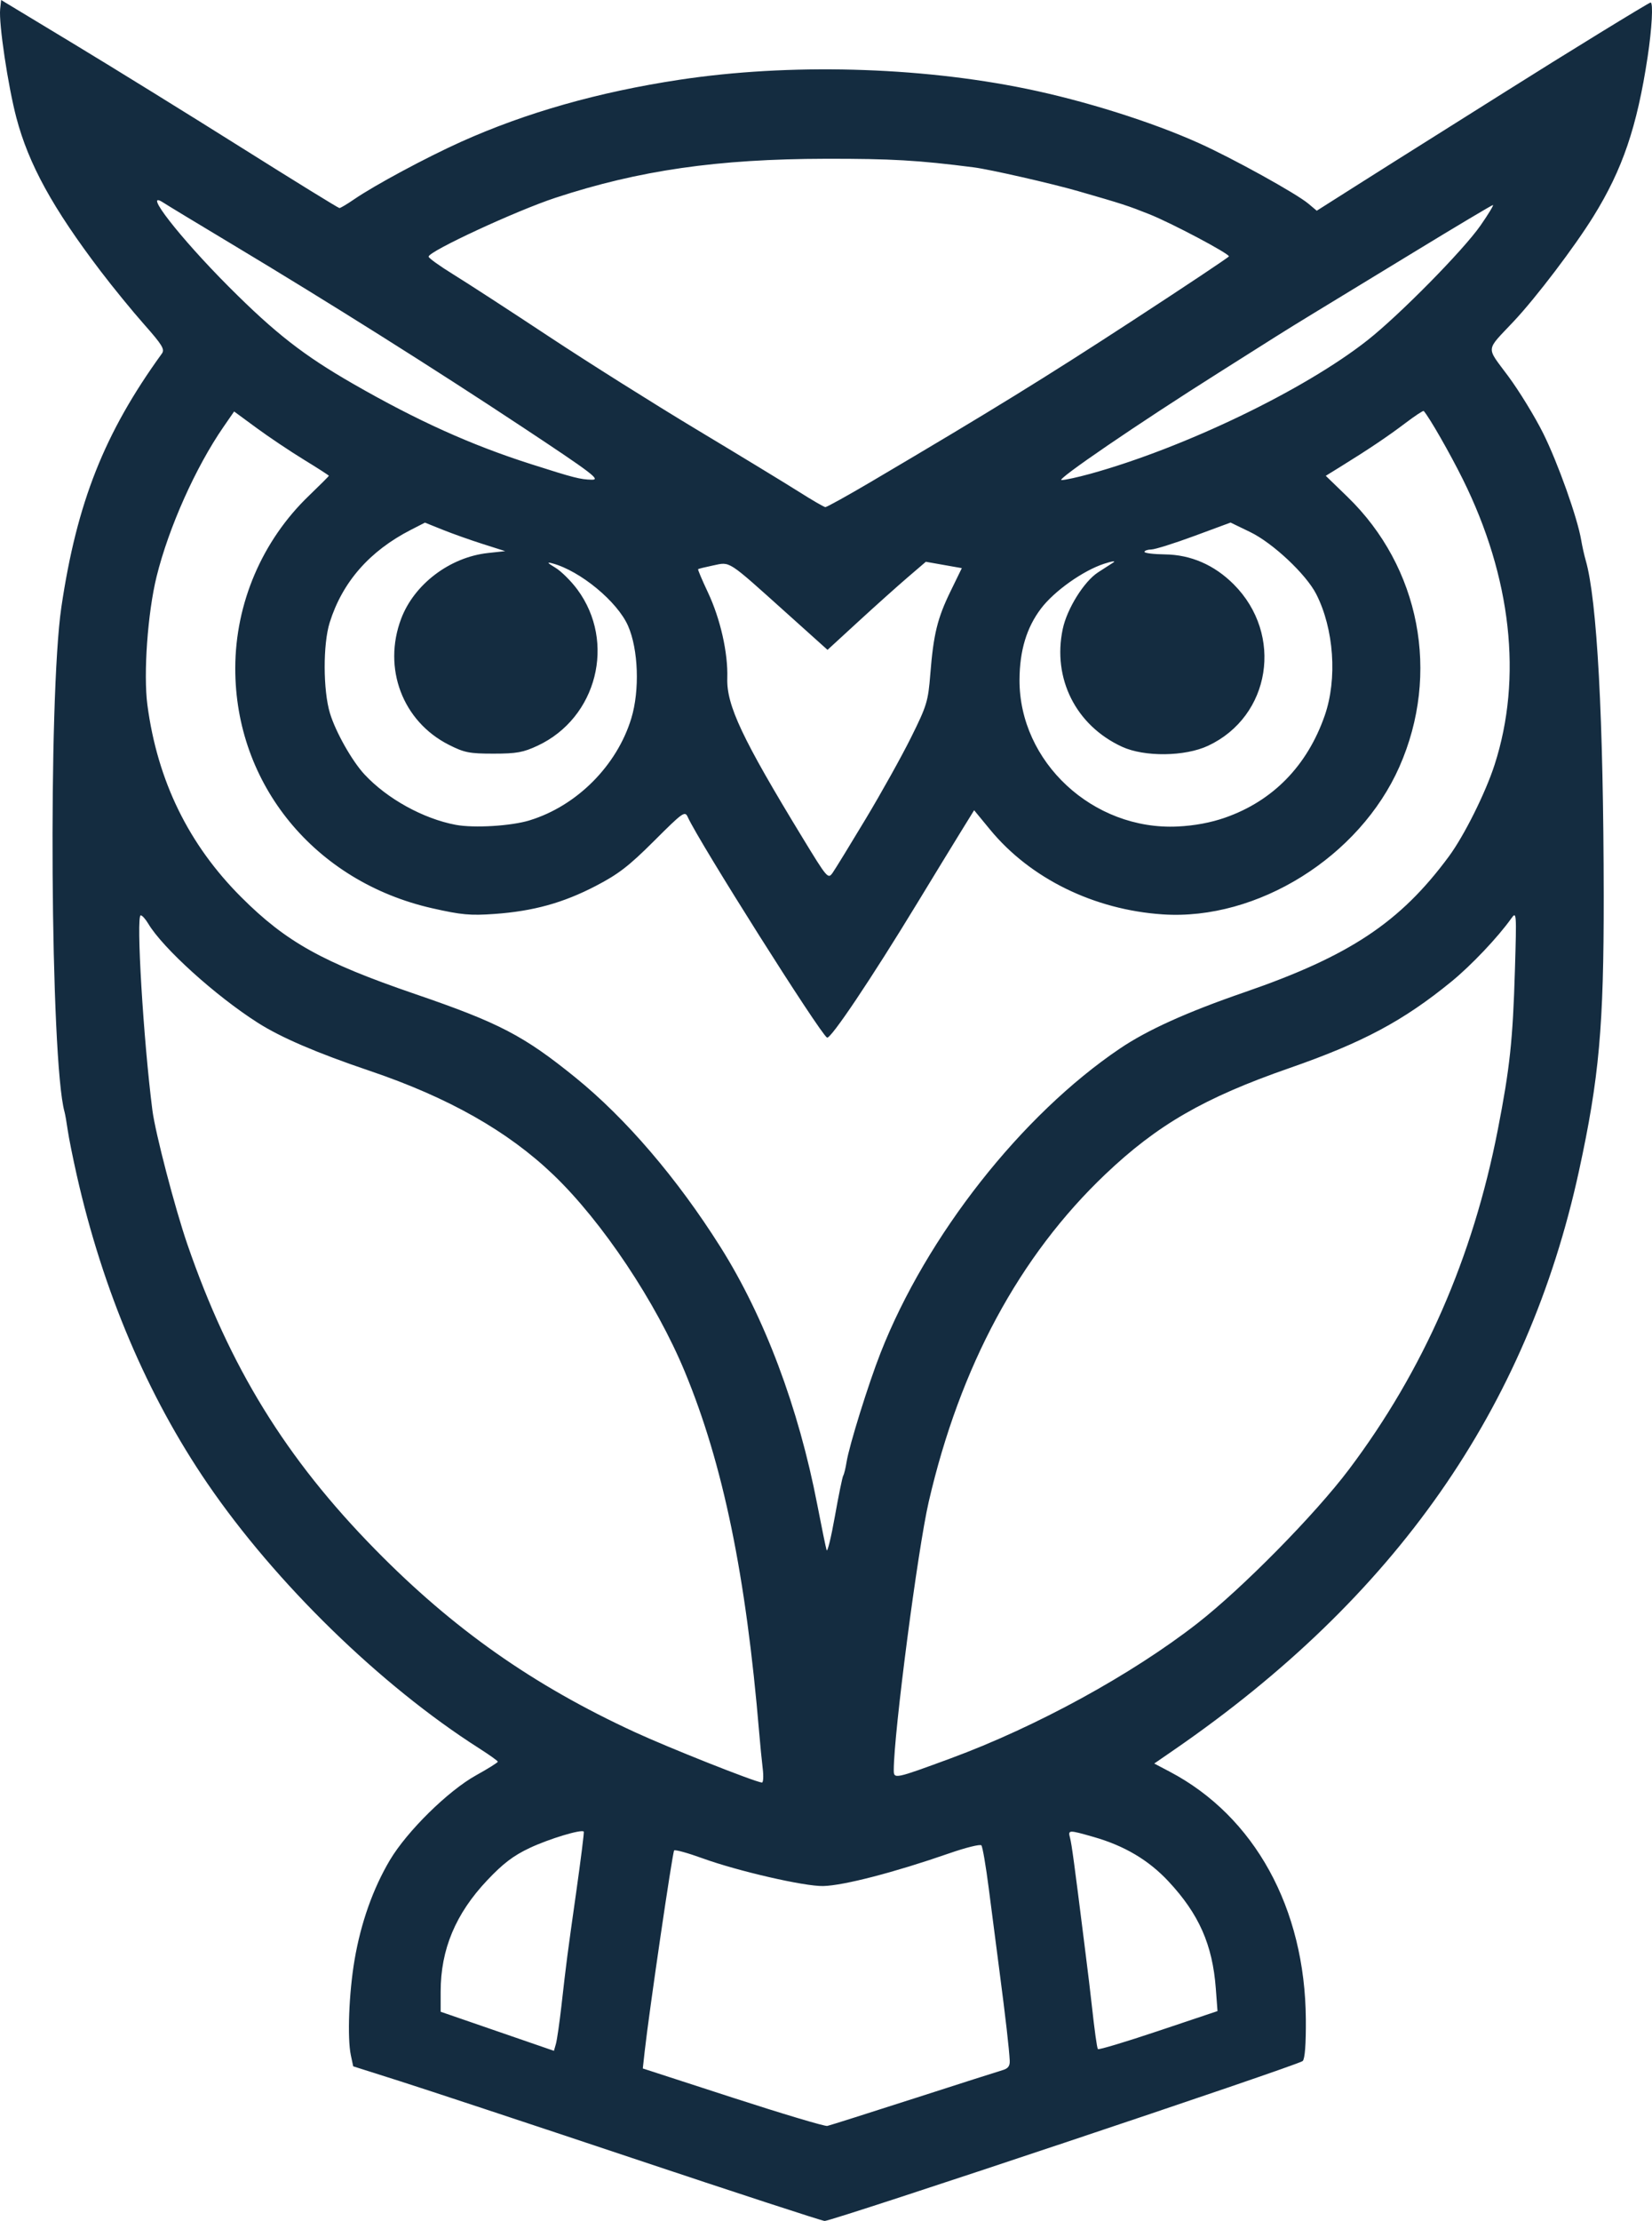 <?xml version="1.0" encoding="UTF-8" standalone="no"?>
<!-- Created with Inkscape (http://www.inkscape.org/) -->

<svg
   width="144.694mm"
   height="194.407mm"
   viewBox="0 0 144.694 194.407"
   version="1.1"
   id="svg5"
   inkscape:version="1.1.1 (3bf5ae0d25, 2021-09-20)"
   sodipodi:docname="logo.svg"
   xmlns:inkscape="http://www.inkscape.org/namespaces/inkscape"
   xmlns:sodipodi="http://sodipodi.sourceforge.net/DTD/sodipodi-0.dtd"
   xmlns="http://www.w3.org/2000/svg"
   xmlns:svg="http://www.w3.org/2000/svg">
  <sodipodi:namedview
     id="namedview7"
     pagecolor="#505050"
     bordercolor="#eeeeee"
     borderopacity="1"
     inkscape:pageshadow="0"
     inkscape:pageopacity="0"
     inkscape:pagecheckerboard="0"
     inkscape:document-units="mm"
     showgrid="false"
     inkscape:zoom="0.7500982"
     inkscape:cx="72.657153"
     inkscape:cy="360.61945"
     inkscape:window-width="1920"
     inkscape:window-height="1027"
     inkscape:window-x="-8"
     inkscape:window-y="22"
     inkscape:window-maximized="1"
     inkscape:current-layer="layer1" />
  <defs
     id="defs2" />
  <g
     inkscape:label="Réteg 1"
     inkscape:groupmode="layer"
     id="layer1"
     transform="translate(-85.561,3.23)">
    <path
       style="fill:#142c40;fill-opacity:1;stroke-width:0.265"
       d="m 140.958,185.68 c -9.022,-3.014 -18.217,-6.056 -20.433,-6.759 l -4.028,-1.279 -0.205,-0.963 c -0.322,-1.514 -0.168,-5.477 0.327,-8.372 0.552,-3.23 1.617,-6.233 3.091,-8.715 1.503,-2.529 5.104,-6.07 7.55,-7.425 1.051,-0.582 1.908,-1.118 1.903,-1.191 -0.005,-0.073 -0.746,-0.602 -1.648,-1.177 -8.629,-5.501 -17.82,-14.455 -23.778,-23.165 -5.274,-7.71 -9.171,-16.895 -11.452,-26.992 -0.346,-1.53 -0.704,-3.316 -0.796,-3.969 -0.092,-0.653 -0.217,-1.365 -0.278,-1.583 C 89.968,89.616 89.77,57.789 90.937,49.906 92.294,40.746 94.703,34.674 99.738,27.723 100.01,27.348 99.779,26.967 98.185,25.166 97.154,24.003 95.443,21.908 94.381,20.512 90.177,14.985 88.066,11.143 86.992,7.063 86.26,4.285 85.443,-1.186 85.575,-2.426 l 0.085,-0.804 6.35,3.836 c 3.492,2.11 10.121,6.207 14.73,9.106 4.609,2.898 8.457,5.27 8.551,5.27 0.094,0 0.669,-0.342 1.278,-0.76 1.8,-1.236 6.312,-3.661 9.369,-5.036 5.689,-2.557 12.033,-4.358 19.141,-5.435 9.577,-1.45 20.908,-1.156 30.379,0.79 5.114,1.05 10.96,2.891 15.11,4.756 2.945,1.324 8.537,4.415 9.59,5.302 l 0.734,0.617 3.371,-2.137 c 1.854,-1.176 4.74,-2.995 6.414,-4.044 1.673,-1.049 4.71,-2.958 6.747,-4.244 5.168,-3.261 12.566,-7.801 12.711,-7.801 0.238,0 0.112,2.291 -0.263,4.762 -0.926,6.117 -2.192,9.841 -4.746,13.958 -1.668,2.69 -5.012,7.092 -6.976,9.183 -2.509,2.672 -2.456,2.147 -0.483,4.813 0.954,1.288 2.328,3.532 3.054,4.987 1.284,2.574 3.006,7.408 3.332,9.355 0.089,0.53 0.265,1.321 0.392,1.758 1.001,3.441 1.564,13.902 1.58,29.369 0.012,11.411 -0.397,15.96 -2.163,24.077 -4.53,20.822 -16.076,37.328 -35.448,50.675 l -1.757,1.21 1.36,0.716 c 7.432,3.913 11.849,11.942 11.919,21.666 0.016,2.18 -0.081,3.465 -0.276,3.66 -0.352,0.353 -41.24,14.023 -41.871,13.999 -0.235,-0.009 -7.809,-2.483 -16.831,-5.497 z m 24.606,-5.208 c 3.929,-1.267 7.441,-2.39 7.805,-2.494 0.485,-0.139 0.653,-0.361 0.631,-0.83 -0.049,-1.019 -0.366,-3.789 -0.891,-7.784 -0.268,-2.037 -0.692,-5.312 -0.943,-7.276 -0.251,-1.965 -0.543,-3.669 -0.649,-3.787 -0.106,-0.118 -1.37,0.194 -2.809,0.695 -4.794,1.667 -9.257,2.824 -11.048,2.865 -1.631,0.037 -7.47,-1.304 -10.566,-2.428 -1.281,-0.465 -2.4,-0.774 -2.486,-0.688 -0.145,0.145 -2.201,14.168 -2.581,17.595 l -0.165,1.49 7.882,2.558 c 4.335,1.407 8.06,2.519 8.278,2.472 0.218,-0.047 3.612,-1.122 7.541,-2.389 z m -30.83,-8.121 c 0.451,-3.968 0.5,-4.344 1.301,-9.997 0.402,-2.838 0.698,-5.203 0.658,-5.255 -0.178,-0.236 -3.05,0.631 -4.753,1.436 -1.422,0.672 -2.315,1.352 -3.704,2.82 -2.77,2.927 -4.079,6.056 -4.079,9.75 v 1.76 l 4.961,1.71 4.961,1.71 0.173,-0.606 c 0.095,-0.333 0.312,-1.831 0.483,-3.327 z m 57.316,-1.529 c -0.288,-3.83 -1.48,-6.52 -4.157,-9.382 -1.732,-1.851 -3.842,-3.102 -6.533,-3.872 -2.222,-0.635 -2.266,-0.634 -2.075,0.088 0.142,0.538 0.378,2.28 1.244,9.194 0.412,3.29 0.495,3.973 0.641,5.292 0.27,2.438 0.464,3.841 0.552,3.992 0.05,0.086 2.428,-0.628 5.284,-1.586 l 5.193,-1.741 z m -39.685,-19.25 c -0.083,-0.691 -0.221,-2.09 -0.306,-3.109 -1.16,-13.807 -3.163,-23.528 -6.516,-31.618 -2.522,-6.086 -7.223,-13.129 -11.501,-17.23 -3.995,-3.83 -9.206,-6.779 -16.104,-9.113 -4.638,-1.569 -7.768,-2.913 -9.799,-4.207 -3.701,-2.357 -8.326,-6.539 -9.594,-8.675 -0.238,-0.4 -0.533,-0.728 -0.657,-0.728 -0.422,0 0.229,10.88 1.021,17.066 0.252,1.966 1.978,8.582 3.055,11.709 3.71,10.773 8.632,18.766 16.471,26.746 6.843,6.967 13.815,11.867 22.73,15.977 3,1.383 10.45,4.337 11.128,4.413 0.123,0.014 0.155,-0.541 0.072,-1.232 z m 16.472,-0.891 c 7.478,-2.754 15.843,-7.329 21.592,-11.808 3.948,-3.077 10.308,-9.531 13.285,-13.482 6.523,-8.66 10.848,-18.52 13.032,-29.712 1.06,-5.433 1.321,-7.864 1.504,-14.023 0.149,-4.993 0.139,-5.138 -0.316,-4.498 -1.17,1.647 -3.503,4.108 -5.235,5.524 -4.224,3.451 -7.771,5.344 -14.21,7.584 -7.451,2.591 -11.56,4.962 -16.122,9.3 -7.512,7.143 -12.72,16.799 -15.463,28.668 -0.959,4.15 -3.06,20.263 -3.06,23.468 0,0.811 0.05,0.8 4.994,-1.02 z m -9.418,-24.747 c 0.076,-0.124 0.206,-0.652 0.288,-1.175 0.229,-1.45 1.916,-6.862 2.987,-9.585 4.03,-10.244 12.351,-20.814 20.96,-26.624 2.409,-1.626 5.86,-3.185 10.88,-4.915 9.229,-3.18 13.665,-6.123 17.929,-11.898 1.34,-1.815 3.216,-5.575 4.009,-8.038 2.449,-7.604 1.467,-16.403 -2.788,-24.979 -1.131,-2.28 -2.936,-5.431 -3.423,-5.975 -0.046,-0.052 -0.776,0.43 -1.622,1.071 -1.516,1.149 -3.244,2.309 -5.703,3.828 l -1.255,0.775 1.897,1.837 c 6.361,6.161 8.156,15.476 4.552,23.631 -3.485,7.887 -12.44,13.472 -20.722,12.922 -6.019,-0.4 -11.606,-3.14 -15.128,-7.419 l -1.398,-1.698 -1.167,1.888 c -0.642,1.039 -2.362,3.853 -3.822,6.254 -4.027,6.62 -7.6,11.942 -7.895,11.76 -0.643,-0.398 -11.184,-17.079 -12.198,-19.304 -0.252,-0.554 -0.416,-0.438 -2.953,2.093 -2.203,2.197 -3.122,2.905 -5.107,3.937 -2.859,1.485 -5.465,2.206 -8.862,2.45 -2.122,0.152 -2.903,0.081 -5.464,-0.499 -10.279,-2.329 -17.268,-10.848 -17.247,-21.025 0.011,-5.674 2.355,-11.151 6.457,-15.09 0.957,-0.919 1.741,-1.703 1.741,-1.741 0,-0.038 -0.982,-0.671 -2.183,-1.405 -1.201,-0.735 -3.068,-1.985 -4.149,-2.779 l -1.966,-1.443 -0.932,1.349 c -2.435,3.524 -4.794,8.799 -5.857,13.094 -0.783,3.166 -1.167,8.537 -0.805,11.26 0.883,6.634 3.61,12.21 8.223,16.815 3.929,3.921 7.125,5.701 15.209,8.469 7.382,2.528 9.525,3.643 14.065,7.321 4.41,3.573 8.904,8.821 12.683,14.811 3.865,6.125 6.853,14.071 8.493,22.581 0.379,1.965 0.746,3.75 0.816,3.969 0.07,0.218 0.396,-1.109 0.723,-2.95 0.327,-1.841 0.657,-3.448 0.733,-3.572 z m 1.969,-57.488 c 1.363,-2.266 3.147,-5.468 3.965,-7.115 1.389,-2.796 1.501,-3.164 1.691,-5.556 0.278,-3.491 0.619,-4.884 1.774,-7.252 l 0.986,-2.022 -1.576,-0.278 -1.576,-0.278 -1.603,1.374 c -0.882,0.756 -2.819,2.491 -4.305,3.855 l -2.702,2.481 -3.648,-3.275 c -5.167,-4.639 -4.849,-4.433 -6.356,-4.117 -0.693,0.145 -1.293,0.292 -1.332,0.327 -0.039,0.034 0.345,0.943 0.853,2.02 1.097,2.321 1.773,5.31 1.703,7.524 -0.076,2.37 1.307,5.299 6.589,13.964 2.182,3.579 2.237,3.643 2.644,3.062 0.229,-0.326 1.53,-2.448 2.893,-4.714 z m -29.428,0.127 c 4.129,-1.266 7.64,-4.79 8.897,-8.929 0.744,-2.45 0.618,-6.029 -0.286,-8.09 -0.932,-2.126 -4.194,-4.818 -6.627,-5.47 -0.515,-0.138 -0.457,-0.053 0.265,0.382 0.509,0.307 1.374,1.165 1.922,1.906 3.402,4.601 1.719,11.233 -3.468,13.665 -1.271,0.596 -1.854,0.701 -3.878,0.702 -2.111,1.54e-4 -2.556,-0.088 -3.918,-0.778 -4.047,-2.05 -5.805,-6.703 -4.169,-11.034 1.142,-3.023 4.269,-5.388 7.604,-5.75 l 1.508,-0.164 -1.968,-0.626 c -1.082,-0.344 -2.664,-0.906 -3.514,-1.248 l -1.547,-0.622 -1.232,0.631 c -3.618,1.854 -5.996,4.566 -7.11,8.112 -0.596,1.896 -0.585,5.935 0.021,7.938 0.497,1.641 1.934,4.186 3.031,5.365 1.975,2.124 5.152,3.877 7.986,4.407 1.607,0.301 4.863,0.103 6.482,-0.394 z m 60.91,-0.234 c 4.185,-1.462 7.194,-4.546 8.722,-8.94 1.114,-3.204 0.807,-7.581 -0.746,-10.626 -0.883,-1.732 -3.8,-4.471 -5.783,-5.43 l -1.72,-0.832 -3.175,1.174 c -1.746,0.645 -3.443,1.178 -3.77,1.184 -0.327,0.006 -0.595,0.1 -0.594,0.209 8e-4,0.109 0.804,0.208 1.786,0.22 2.272,0.028 4.33,0.922 6.025,2.618 4.392,4.392 3.257,11.555 -2.239,14.132 -2.026,0.95 -5.575,0.992 -7.537,0.089 -4.044,-1.861 -6.115,-5.974 -5.194,-10.315 0.376,-1.773 1.864,-4.157 3.09,-4.951 0.455,-0.295 1.051,-0.679 1.323,-0.854 0.274,-0.176 -0.079,-0.131 -0.789,0.1 -1.848,0.602 -4.369,2.389 -5.53,3.922 -1.259,1.662 -1.867,3.671 -1.882,6.218 -0.041,7.205 6.438,13.218 13.855,12.859 1.483,-0.072 2.898,-0.336 4.157,-0.776 z M 161.947,38.886 c 10.431,-6.151 15.133,-9.048 22.85,-14.076 4.612,-3.005 8.392,-5.524 8.401,-5.598 0.028,-0.24 -5.056,-2.931 -6.979,-3.694 -1.909,-0.757 -2.317,-0.89 -6.234,-2.019 -2.315,-0.667 -7.72,-1.898 -9.129,-2.079 -4.86,-0.623 -7.257,-0.762 -12.963,-0.752 -9.489,0.018 -16.354,1.007 -23.68,3.414 -3.436,1.129 -11.113,4.687 -11.113,5.152 0,0.124 0.982,0.829 2.183,1.568 1.201,0.739 4.96,3.18 8.355,5.424 3.395,2.245 9.229,5.916 12.965,8.159 3.736,2.243 7.745,4.681 8.909,5.418 1.164,0.737 2.215,1.347 2.336,1.356 0.121,0.009 1.966,-1.014 4.101,-2.273 z m -30.646,-4.744 c -7.66,-5.07 -16.95,-10.916 -25.4,-15.983 -2.983,-1.789 -5.692,-3.428 -6.019,-3.643 -1.939,-1.269 1.422,3.05 5.735,7.369 4.049,4.054 6.544,6 10.903,8.5 5.637,3.234 10.315,5.342 15.575,7.019 3.76,1.199 4.282,1.333 5.292,1.357 0.813,0.019 0.07,-0.545 -6.085,-4.619 z m 49.747,4.105 c 8.252,-2.28 18.766,-7.343 24.291,-11.697 2.807,-2.212 8.405,-7.893 9.9,-10.048 0.682,-0.982 1.171,-1.786 1.086,-1.786 -0.085,0 -3.206,1.86 -6.936,4.134 -3.731,2.274 -7.676,4.675 -8.767,5.337 -1.091,0.662 -2.58,1.581 -3.307,2.042 -0.728,0.461 -2.99,1.891 -5.027,3.176 -7.045,4.446 -14.285,9.388 -13.752,9.388 0.293,0 1.424,-0.246 2.513,-0.547 z"
       id="path854" />
  </g>
</svg>
